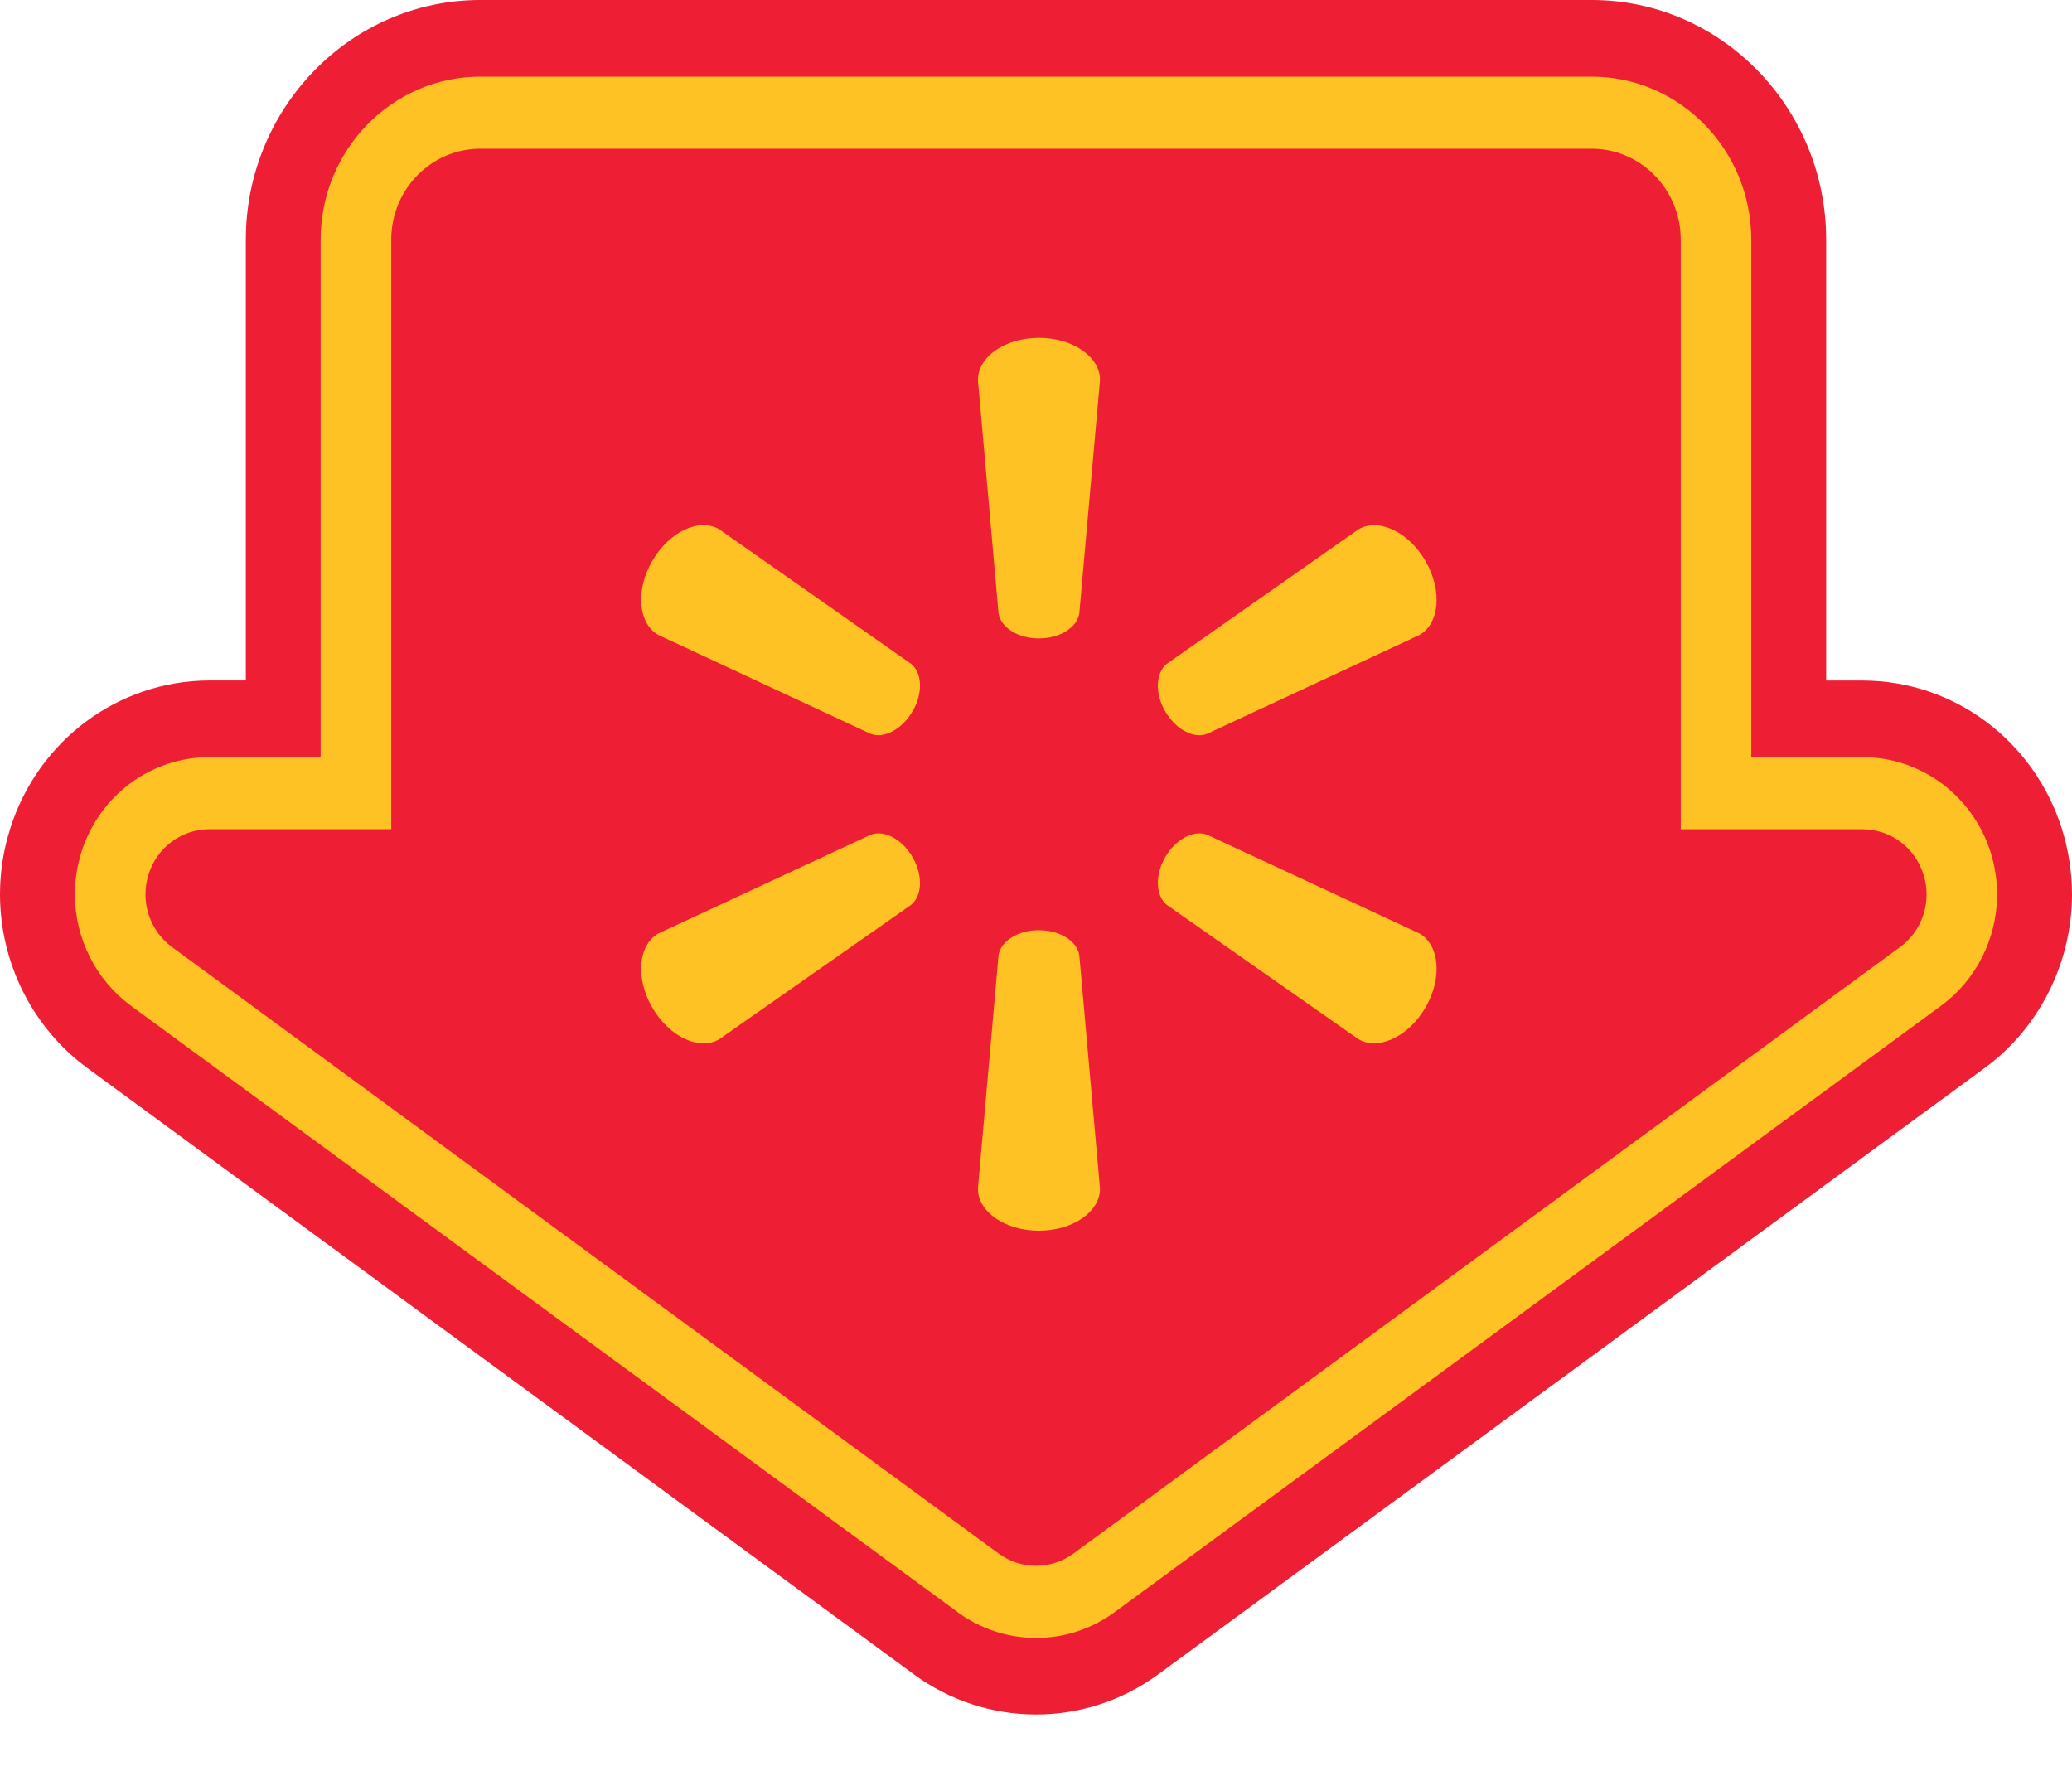 <?xml version="1.0" encoding="utf-8"?>
<!-- Generator: Adobe Illustrator 16.0.0, SVG Export Plug-In . SVG Version: 6.00 Build 0)  -->
<!DOCTYPE svg PUBLIC "-//W3C//DTD SVG 1.0//EN" "http://www.w3.org/TR/2001/REC-SVG-20010904/DTD/svg10.dtd">
<svg version="1.0" id="Layer_1" xmlns="http://www.w3.org/2000/svg" xmlns:xlink="http://www.w3.org/1999/xlink" x="0px" y="0px"
	 viewBox="0 0 28 24" preserveAspectRatio="xMinYMin meet" enable-background="new 0 0 28 24" xml:space="preserve">
<g>
	<defs>
		<rect id="SVGID_1_" width="28" height="23.171"/>
	</defs>
	<clipPath id="SVGID_2_">
		<use xlink:href="#SVGID_1_"  overflow="visible"/>
	</clipPath>
	<path clip-path="url(#SVGID_2_)" fill="#EE1F35" d="M21.51,0c1.747,0,3.168,1.454,3.168,3.24v5.957h0.49h0.002h0.002
		c1.225,0.002,2.305,0.803,2.688,1.992l0.001,0.003l0.001,0.003v0.002C27.953,11.485,28,11.786,28,12.09
		c-0.002,0.927-0.442,1.802-1.18,2.343l-11.168,8.195c-0.484,0.354-1.055,0.541-1.65,0.542H14h-0.001
		c-0.594-0.001-1.164-0.188-1.647-0.54l-0.004-0.004L1.178,14.432C0.441,13.891,0.001,13.015,0,12.087
		c0-0.303,0.047-0.604,0.139-0.892L0.14,11.19C0.521,10,1.602,9.199,2.829,9.196h0.003h0.49V3.24C3.322,1.454,4.743,0,6.49,0H21.51z
		"/>
	<path clip-path="url(#SVGID_2_)" fill="#FFC224" d="M21.51,1.036c1.189,0,2.156,0.989,2.156,2.204v6.992h1.502h0.001h0.001
		c0.787,0.001,1.482,0.516,1.728,1.279l0.001,0.002v0.002c0.059,0.186,0.089,0.379,0.089,0.574
		c-0.001,0.595-0.284,1.156-0.757,1.503l-11.168,8.195c-0.312,0.228-0.678,0.348-1.061,0.349H14H14
		c-0.382-0.001-0.749-0.121-1.061-0.349l0-0.001l0-0.001L1.769,13.592c-0.473-0.348-0.756-0.91-0.757-1.504
		c0-0.194,0.03-0.387,0.089-0.573v-0.001l0-0.001c0.245-0.765,0.939-1.28,1.729-1.281h0h0.001h1.502V3.24
		c0-1.215,0.967-2.204,2.156-2.204H21.51z M21.51,2.01H6.49c-0.665,0-1.203,0.551-1.203,1.23v7.966H2.832
		c-0.378,0.001-0.708,0.244-0.824,0.609c-0.029,0.091-0.042,0.182-0.042,0.272c0,0.277,0.128,0.542,0.36,0.713l11.167,8.194
		c0.153,0.111,0.33,0.167,0.508,0.167s0.355-0.056,0.507-0.167L25.675,12.8c0.231-0.169,0.359-0.435,0.36-0.712
		c0-0.09-0.014-0.182-0.043-0.272c-0.117-0.366-0.445-0.608-0.824-0.609h-2.455V3.24C22.713,2.561,22.174,2.01,21.51,2.01"/>
	<path clip-path="url(#SVGID_2_)" fill="#FFC224" d="M14.038,8.628c0.283,0,0.516-0.146,0.547-0.337l0.28-3.157
		c0-0.312-0.366-0.568-0.826-0.568c-0.459,0-0.824,0.256-0.824,0.568l0.279,3.157C13.525,8.481,13.758,8.628,14.038,8.628
		L14.038,8.628z"/>
	<path clip-path="url(#SVGID_2_)" fill="#FFC224" d="M12.332,9.614c0.142-0.245,0.131-0.52-0.019-0.642l-2.595-1.82
		c-0.27-0.156-0.674,0.032-0.904,0.43c-0.23,0.397-0.189,0.842,0.08,0.998l2.873,1.338c0.18,0.067,0.424-0.062,0.565-0.306
		L12.332,9.614z"/>
	<path clip-path="url(#SVGID_2_)" fill="#FFC224" d="M15.746,9.613c0.141,0.244,0.385,0.373,0.564,0.305l2.873-1.337
		c0.271-0.156,0.31-0.6,0.081-0.998c-0.23-0.398-0.636-0.586-0.905-0.43l-2.594,1.82c-0.148,0.122-0.16,0.397-0.019,0.642
		L15.746,9.613z"/>
	<path clip-path="url(#SVGID_2_)" fill="#FFC224" d="M14.038,12.571c0.283,0,0.516,0.146,0.547,0.336l0.28,3.157
		c0,0.312-0.366,0.568-0.826,0.568c-0.459,0-0.824-0.256-0.824-0.568l0.279-3.157C13.525,12.717,13.758,12.571,14.038,12.571
		L14.038,12.571z"/>
	<path clip-path="url(#SVGID_2_)" fill="#FFC224" d="M15.746,11.585c0.141-0.245,0.385-0.372,0.564-0.305l2.873,1.336
		c0.271,0.156,0.31,0.602,0.081,0.999c-0.23,0.396-0.636,0.585-0.905,0.43l-2.594-1.818C15.617,12.104,15.605,11.829,15.746,11.585
		L15.746,11.585z"/>
	<path clip-path="url(#SVGID_2_)" fill="#FFC224" d="M12.332,11.585c0.142,0.244,0.131,0.519-0.019,0.643l-2.595,1.818
		c-0.27,0.155-0.674-0.033-0.904-0.43c-0.23-0.397-0.189-0.843,0.08-0.999l2.873-1.336C11.948,11.213,12.192,11.34,12.332,11.585
		L12.332,11.585z"/>
</g>
</svg>
